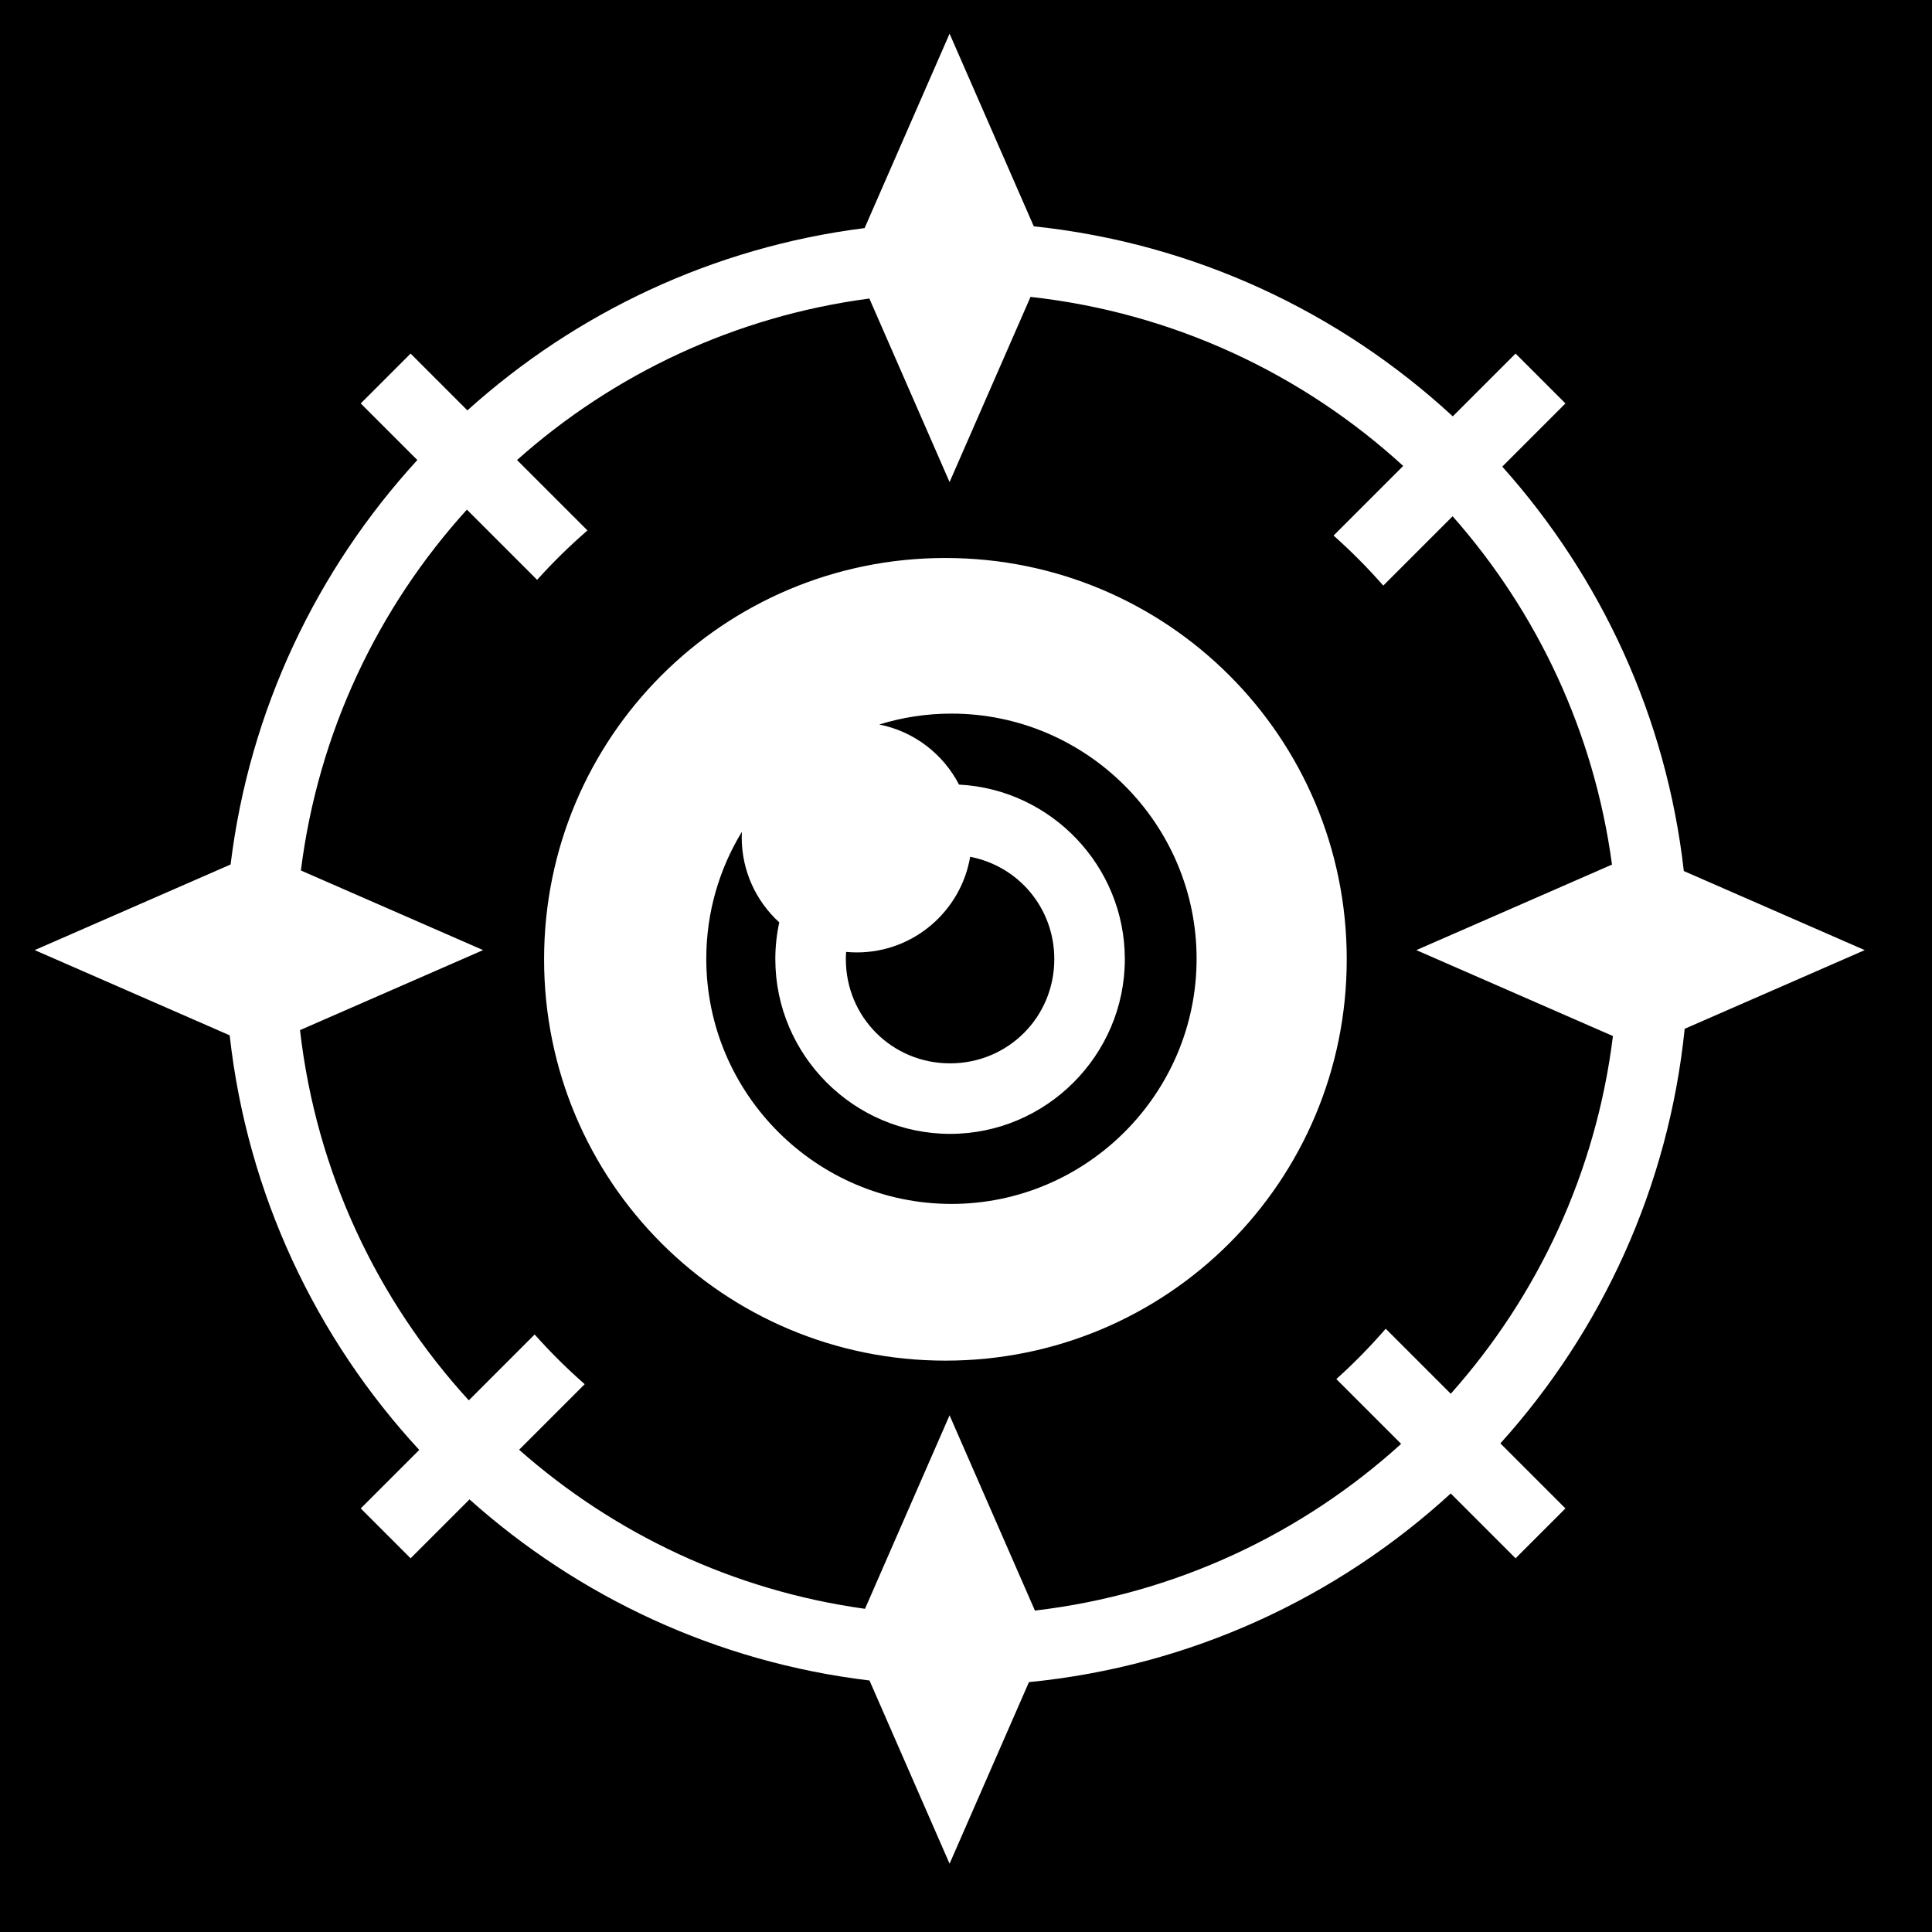 <svg xmlns="http://www.w3.org/2000/svg" viewBox="0 0 512 512" style="height: 512px; width: 512px;"><path d="M0 0h512v512H0z" fill="#000" fill-opacity="1"></path><g class="" transform="translate(0,0)" style=""><path d="M260.352 8.924L238.037 59.98c-42.626 4.47-81.168 22.782-111.04 50.36l-16.64-16.64-13.214 13.216 16.744 16.744c-26.084 29.167-43.485 66.252-48.117 107.174L17.826 251.79l47.717 20.853c4.285 42.03 22.02 80.115 48.836 109.87L97.144 399.75l13.214 13.215 17.18-17.18c30.096 27.574 68.902 45.784 111.78 49.992l21.034 48.125 21.224-48.558c40.46-4.83 77.114-22.153 106.002-47.988l15.61 15.61 13.214-13.216-15.504-15.504c27.326-29.6 45.554-67.712 50.235-109.875l51.666-22.583-51.907-22.687c-5.02-41.053-22.904-78.167-49.49-107.184l15-15L403.19 93.7l-15.055 15.056c-28.666-25.833-65.062-43.238-105.266-48.31L260.35 8.923zM238.9 78.676l21.452 49.078 21.26-48.64c35.623 4.698 67.85 20.064 93.368 42.796l-18.664 18.664c4.716 4.08 9.17 8.457 13.342 13.088l18.606-18.605c23.548 25.954 39.397 59.022 43.996 95.625l-48.287 21.105 48.52 21.207c-4.306 37.634-20.492 71.617-44.733 98.11l-17.45-17.452c-4.145 4.66-8.575 9.057-13.263 13.168l17.38 17.38c-25.155 22.216-56.75 37.313-91.66 42.152l-22.413-51.282-22.618 51.746c-37.173-4.36-70.762-20.32-97.054-44.175l17.172-17.17c-4.632-4.175-9.005-8.63-13.086-13.345l-17.235 17.234c-23.037-25.86-38.51-58.61-42.978-94.8l52.1-22.77-51.852-22.663c4.74-35.168 19.882-67 42.238-92.313l18.374 18.374c4.112-4.69 8.51-9.116 13.17-13.26l-18.45-18.45c26.647-24.38 60.872-40.61 98.766-44.802zm22.555 69.2c-58.85 0-106.355 47.504-106.355 106.353 0 58.847 47.506 106.354 106.355 106.354 58.85 0 106.356-47.507 106.356-106.355 0-58.85-47.506-106.355-106.355-106.355zm-1.596 41.235c6.653 0 13.077 1.015 19.13 2.89-9.224 1.827-16.944 7.813-21.138 15.924-24.378 1.245-43.942 21.578-43.942 46.25 0 25.466 20.844 46.312 46.31 46.312 25.467 0 46.313-20.846 46.313-46.312 0-3.337-.365-6.59-1.045-9.733 6.114-5.575 9.95-13.606 9.95-22.534 0-.49-.015-.977-.038-1.46 5.98 9.822 9.43 21.34 9.43 33.634 0 35.772-29.2 64.97-64.97 64.97-35.772 0-64.97-29.198-64.97-64.97s29.198-64.97 64.97-64.97zm-4.964 37.95c2.45 14.385 14.968 25.34 30.05 25.34.953 0 1.896-.05 2.827-.136.043.63.07 1.267.07 1.91 0 15.366-12.256 27.623-27.622 27.623s-27.62-12.257-27.62-27.623c0-13.542 9.52-24.663 22.296-27.113z" fill="#fff" fill-opacity="1" transform="translate(512, 0) scale(-1, 1) rotate(0, 256, 256) skewX(0) skewY(0)"></path></g></svg>